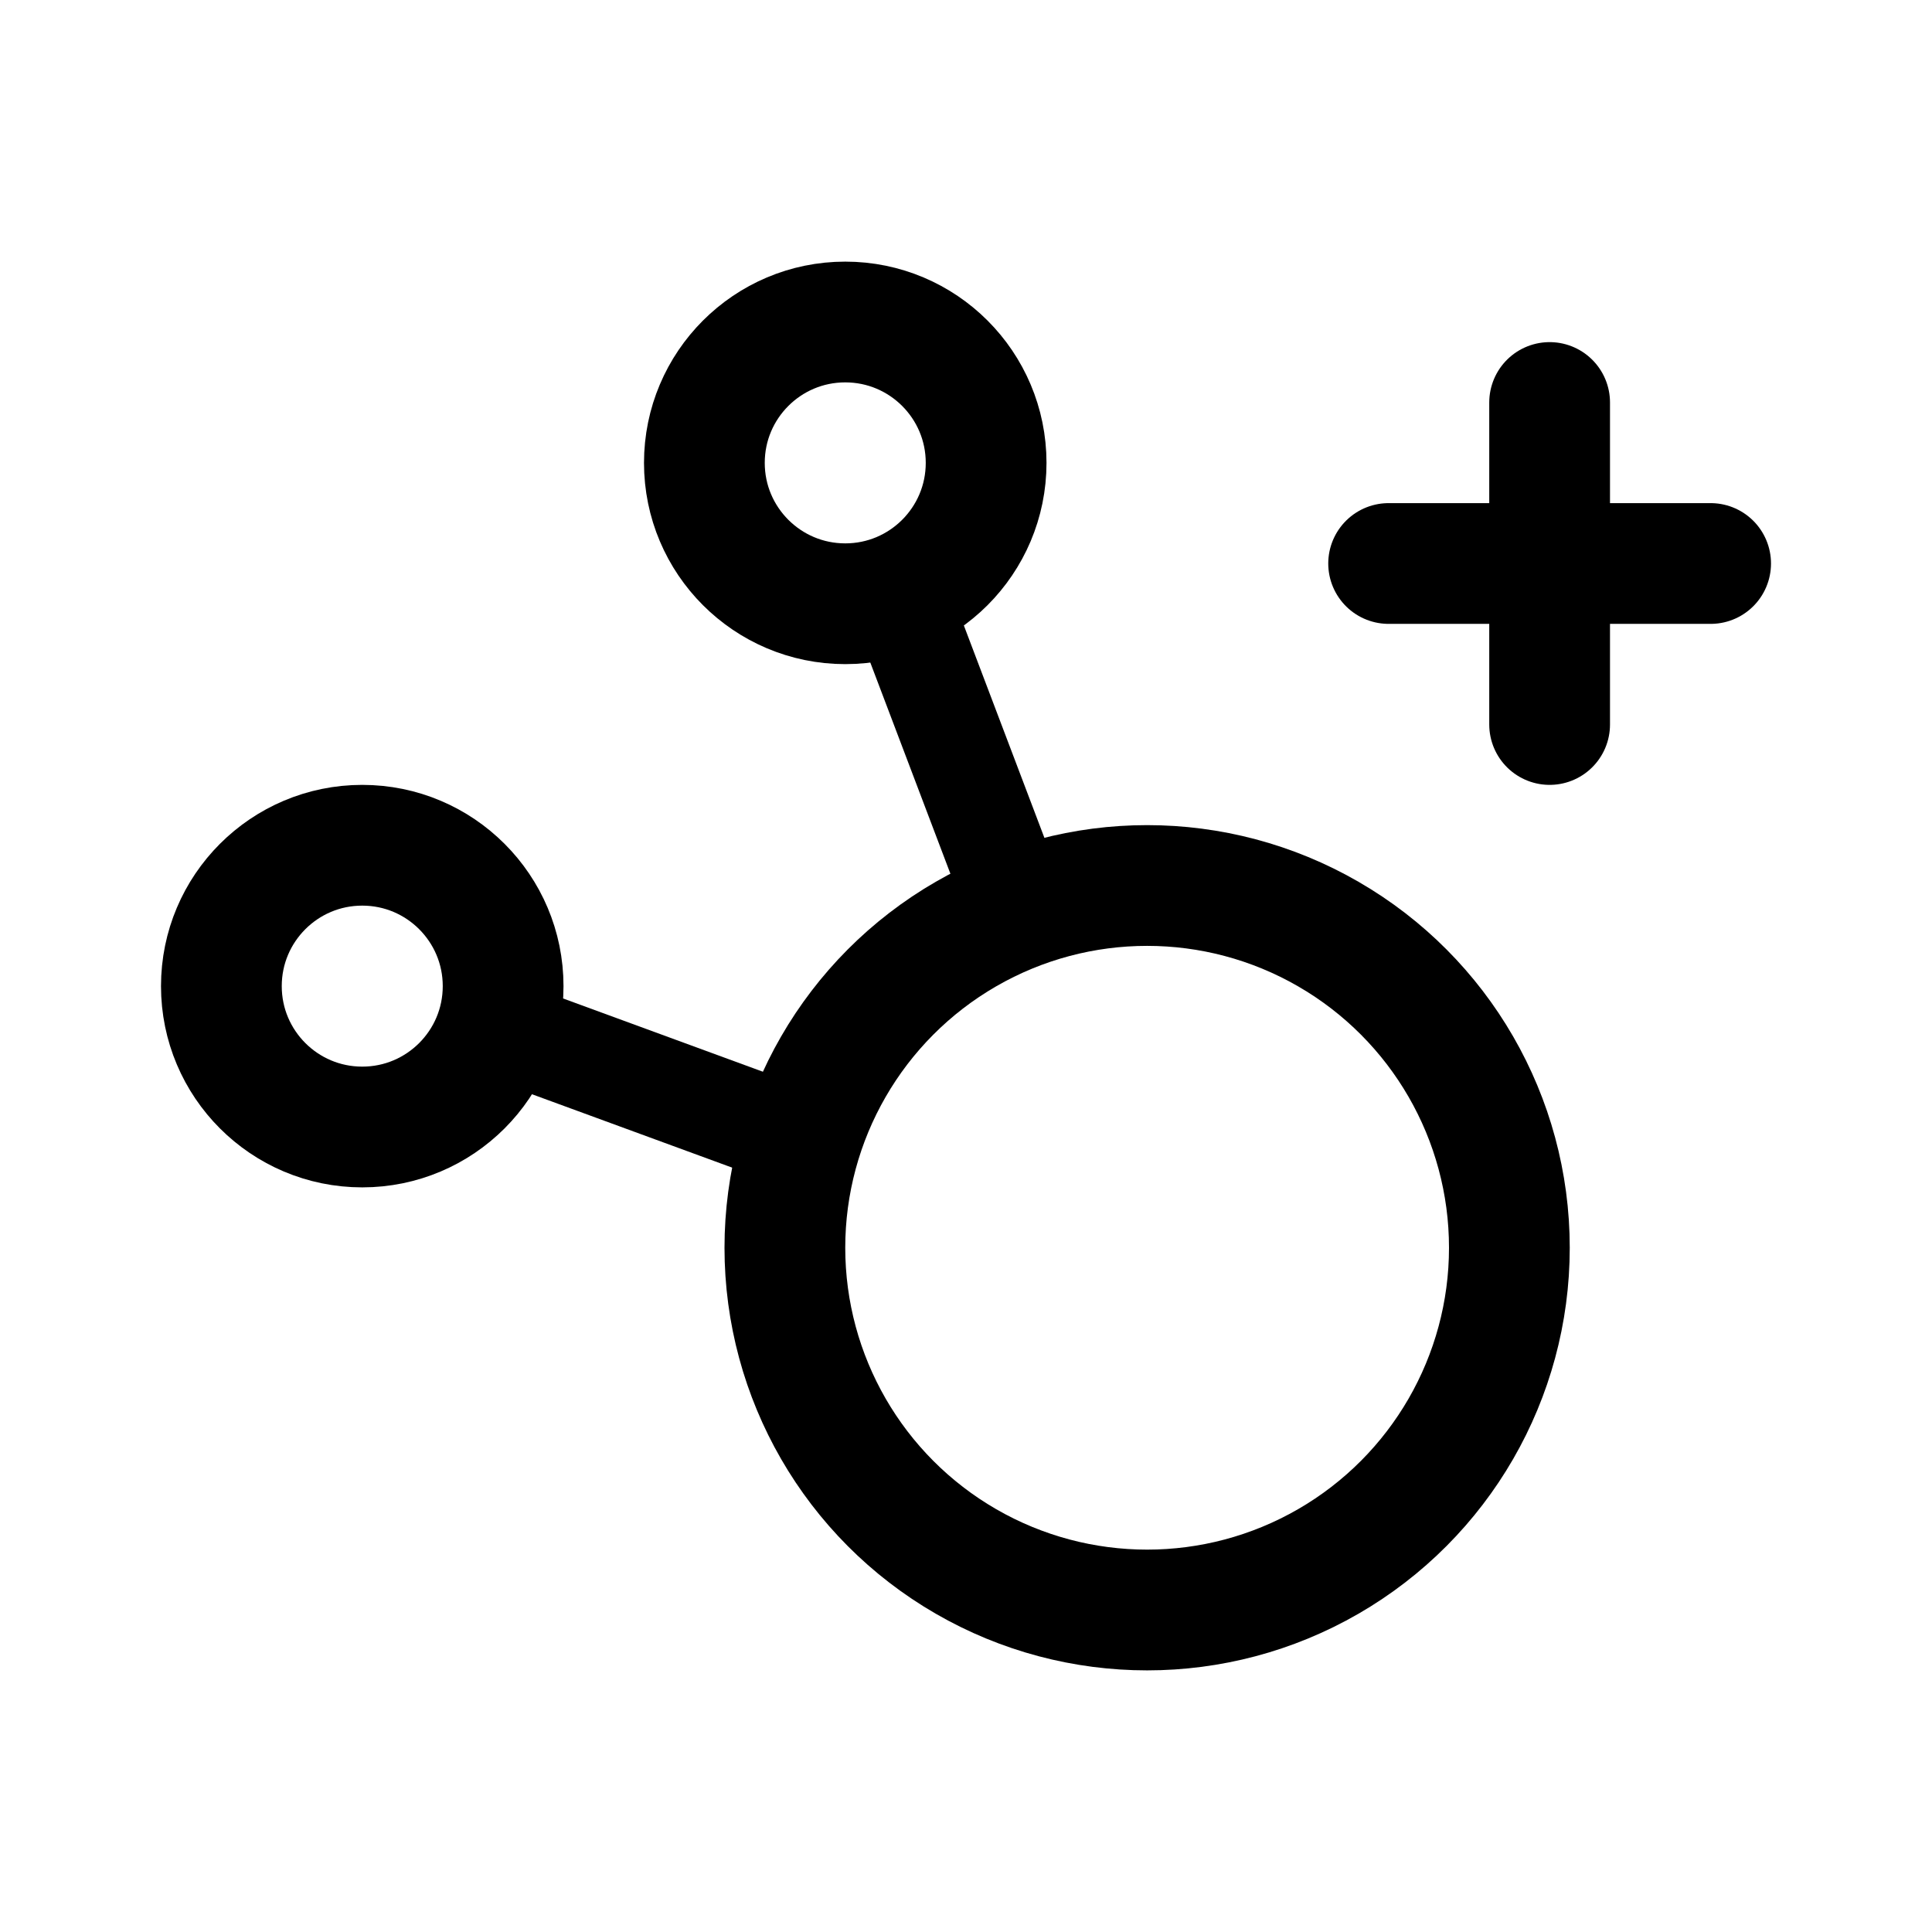 <svg xmlns="http://www.w3.org/2000/svg" width="192" height="192" fill="none" stroke="#000" stroke-linecap="round" stroke-linejoin="round" stroke-width="12" viewBox="0 0 192 192"><path d="M154 40v32m-16-16h32"/><path stroke-width="10" d="m90 61 11 29m-52 12 30 11"/><circle cx="114" cy="124" r="36"/><circle cx="36" cy="98" r="14"/><circle cx="84" cy="46" r="14"/></svg>